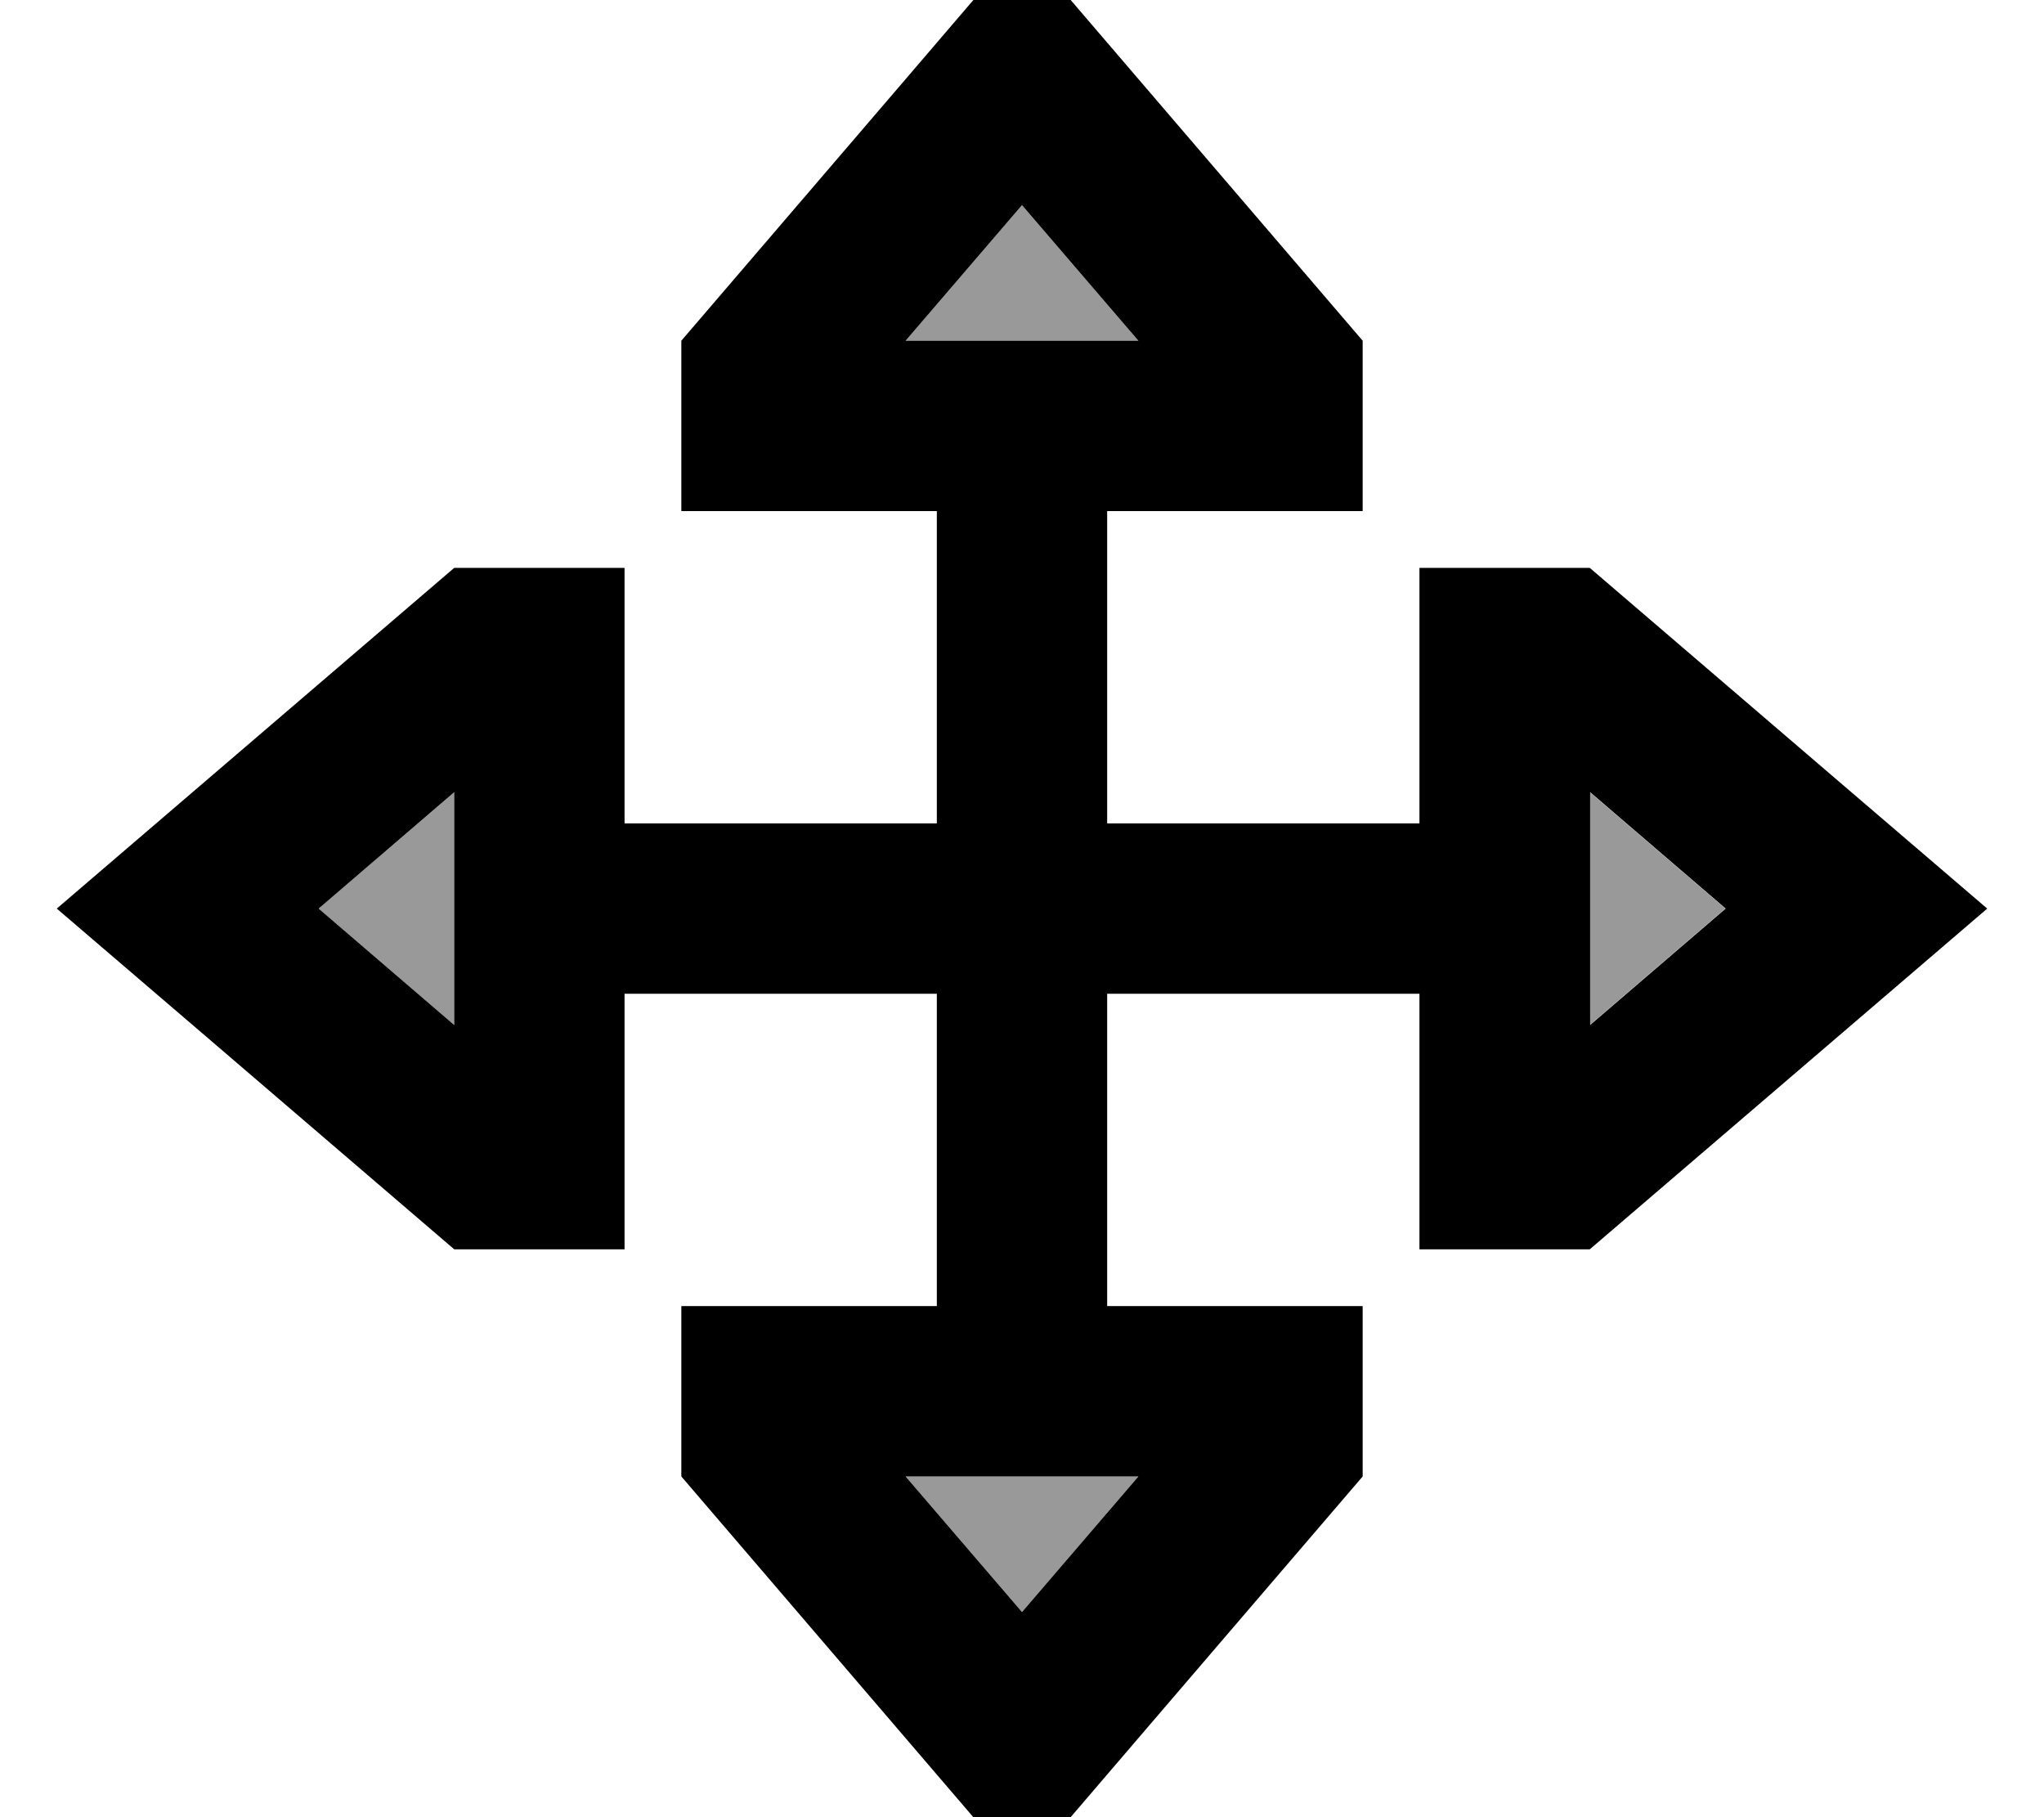 <svg fill="currentColor" xmlns="http://www.w3.org/2000/svg" viewBox="0 0 576 512"><!--! Font Awesome Pro 7.0.1 by @fontawesome - https://fontawesome.com License - https://fontawesome.com/license (Commercial License) Copyright 2025 Fonticons, Inc. --><path opacity=".4" fill="currentColor" d="M89.8 256l38.2-32.8 0 65.6-38.2-32.8zM255.2 96L288 57.8 320.8 96 255.2 96zm0 320l65.6 0-32.8 38.2-32.8-38.2zM448 223.2l38.2 32.8-38.2 32.8 0-65.6z"/><path fill="currentColor" d="M255.2 96L288 57.8 320.8 96 255.2 96zm1.2-75.1l-64.4 75.1 0 48 72 0 0 88-88 0 0-72-48 0c-56.5 48.4-93.8 80.4-112 96 18.2 15.6 55.6 47.6 112 96l48 0 0-72 88 0 0 88-72 0 0 48c48.4 56.5 80.4 93.8 96 112 15.6-18.2 47.6-55.6 96-112l0-48-72 0 0-88 88 0 0 72 48 0c56.5-48.4 93.8-80.4 112-96-18.2-15.6-55.6-47.6-112-96l-48 0 0 72-88 0 0-88 72 0 0-48C335.6 39.5 303.6 2.2 288-16L256.4 20.9zM255.2 416l65.6 0-32.8 38.2-32.8-38.2zM89.8 256l38.2-32.8 0 65.6-38.2-32.8zm396.5 0l-38.2 32.8 0-65.6 38.2 32.8z"/></svg>